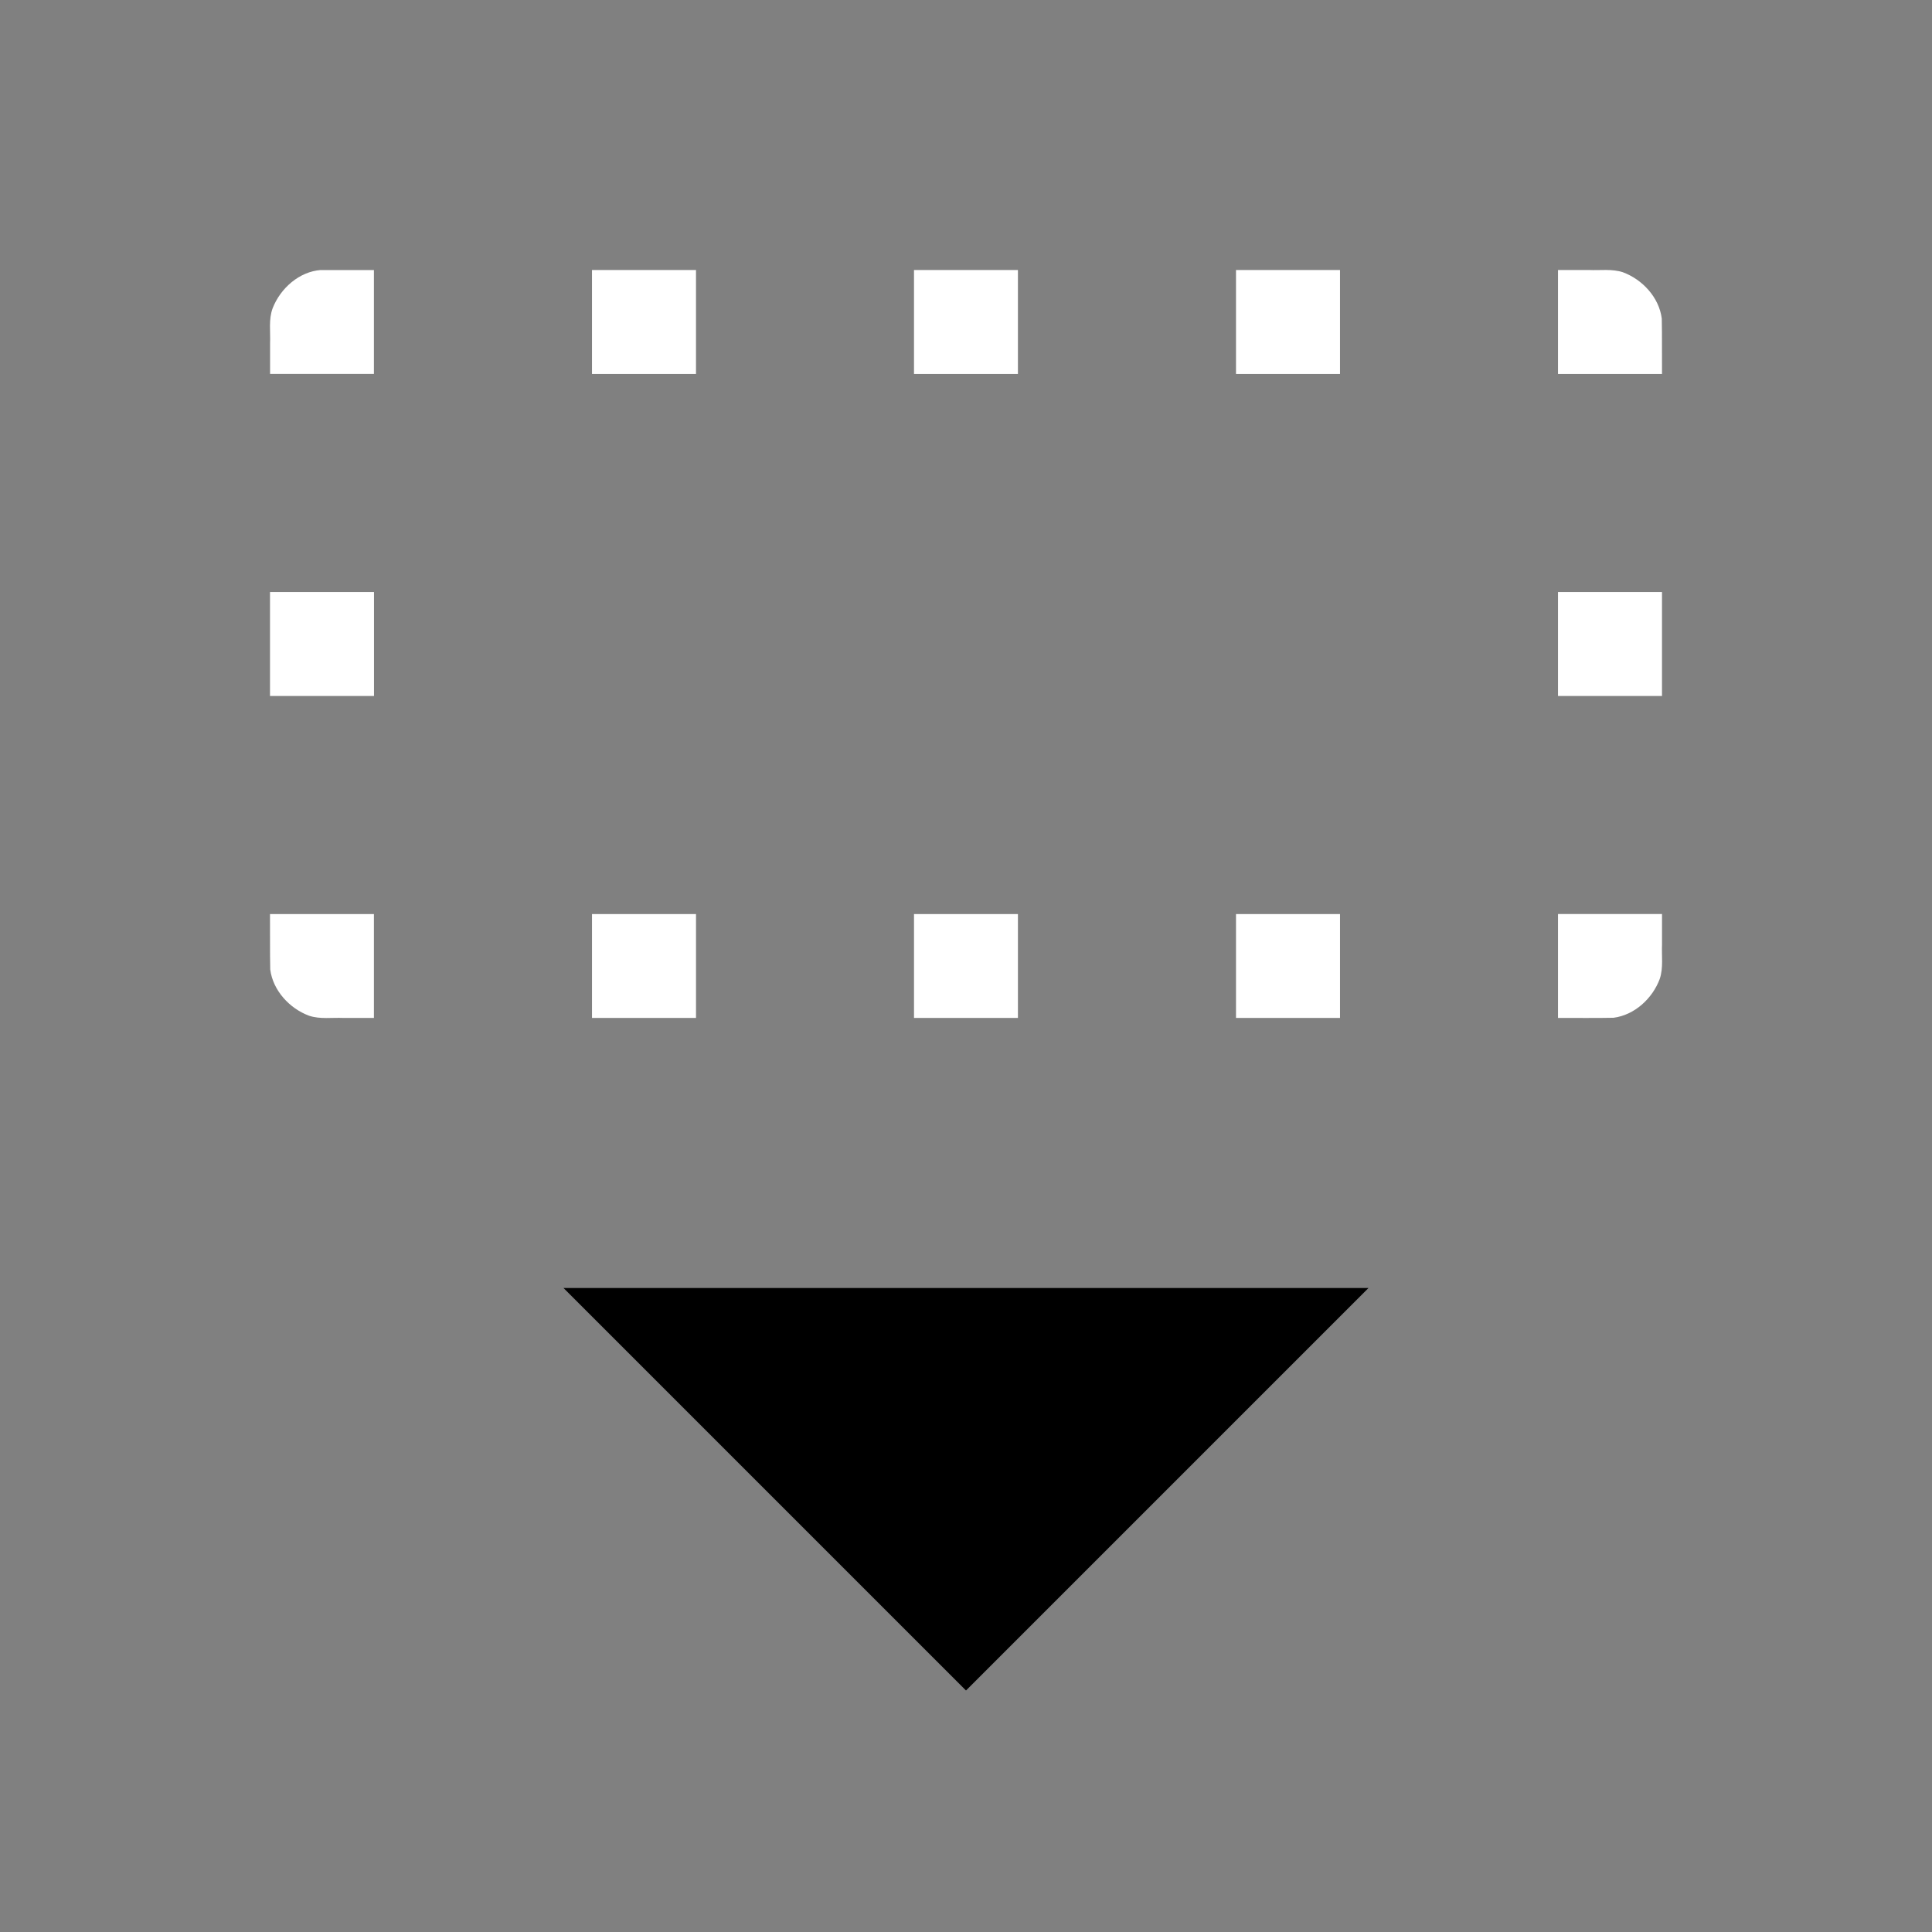 <svg width="64" height="64" viewBox="0 0 24 24"><rect x="0" y="0" width="24" height="24" fill="#808080" stroke="none"/><title>select place</title><g fill="#000000" class="nc-icon-wrapper"><g transform="translate(0 0)"><path d="M7 16l5 5 5-5z" data-color="color-2"></path><path d="M3.987 3.354c-.27.019-.504.228-.6.475-.052.14-.026.29-.032.436v.38h1.29v-1.29h-.658zm3.367 0v1.292h1.292V3.354H7.354zm4 0v1.292h1.291V3.354h-1.29zm4 0v1.292h1.292V3.354h-1.291zm4 0v1.292h1.292c-.002-.23.002-.46-.003-.69-.034-.262-.24-.484-.483-.574-.137-.045-.283-.021-.425-.028h-.38zm-16 4v1.292h1.292V7.354H3.355zm16 0v1.292h1.292V7.354h-1.292zm-16 4c.002.23-.002.46.003.69.034.261.24.484.483.574.137.045.284.021.425.027h.38v-1.29h-1.29zm4 0v1.291h1.292v-1.29H7.354zm4 0v1.291h1.291v-1.29h-1.29zm4 0v1.291h1.292v-1.29h-1.291zm4 0v1.291c.23-.001.46.003.69-.002.262-.034.484-.24.574-.483.046-.138.022-.284.028-.426v-.38h-1.292z" fill="#ffffff"></path></g></g></svg>